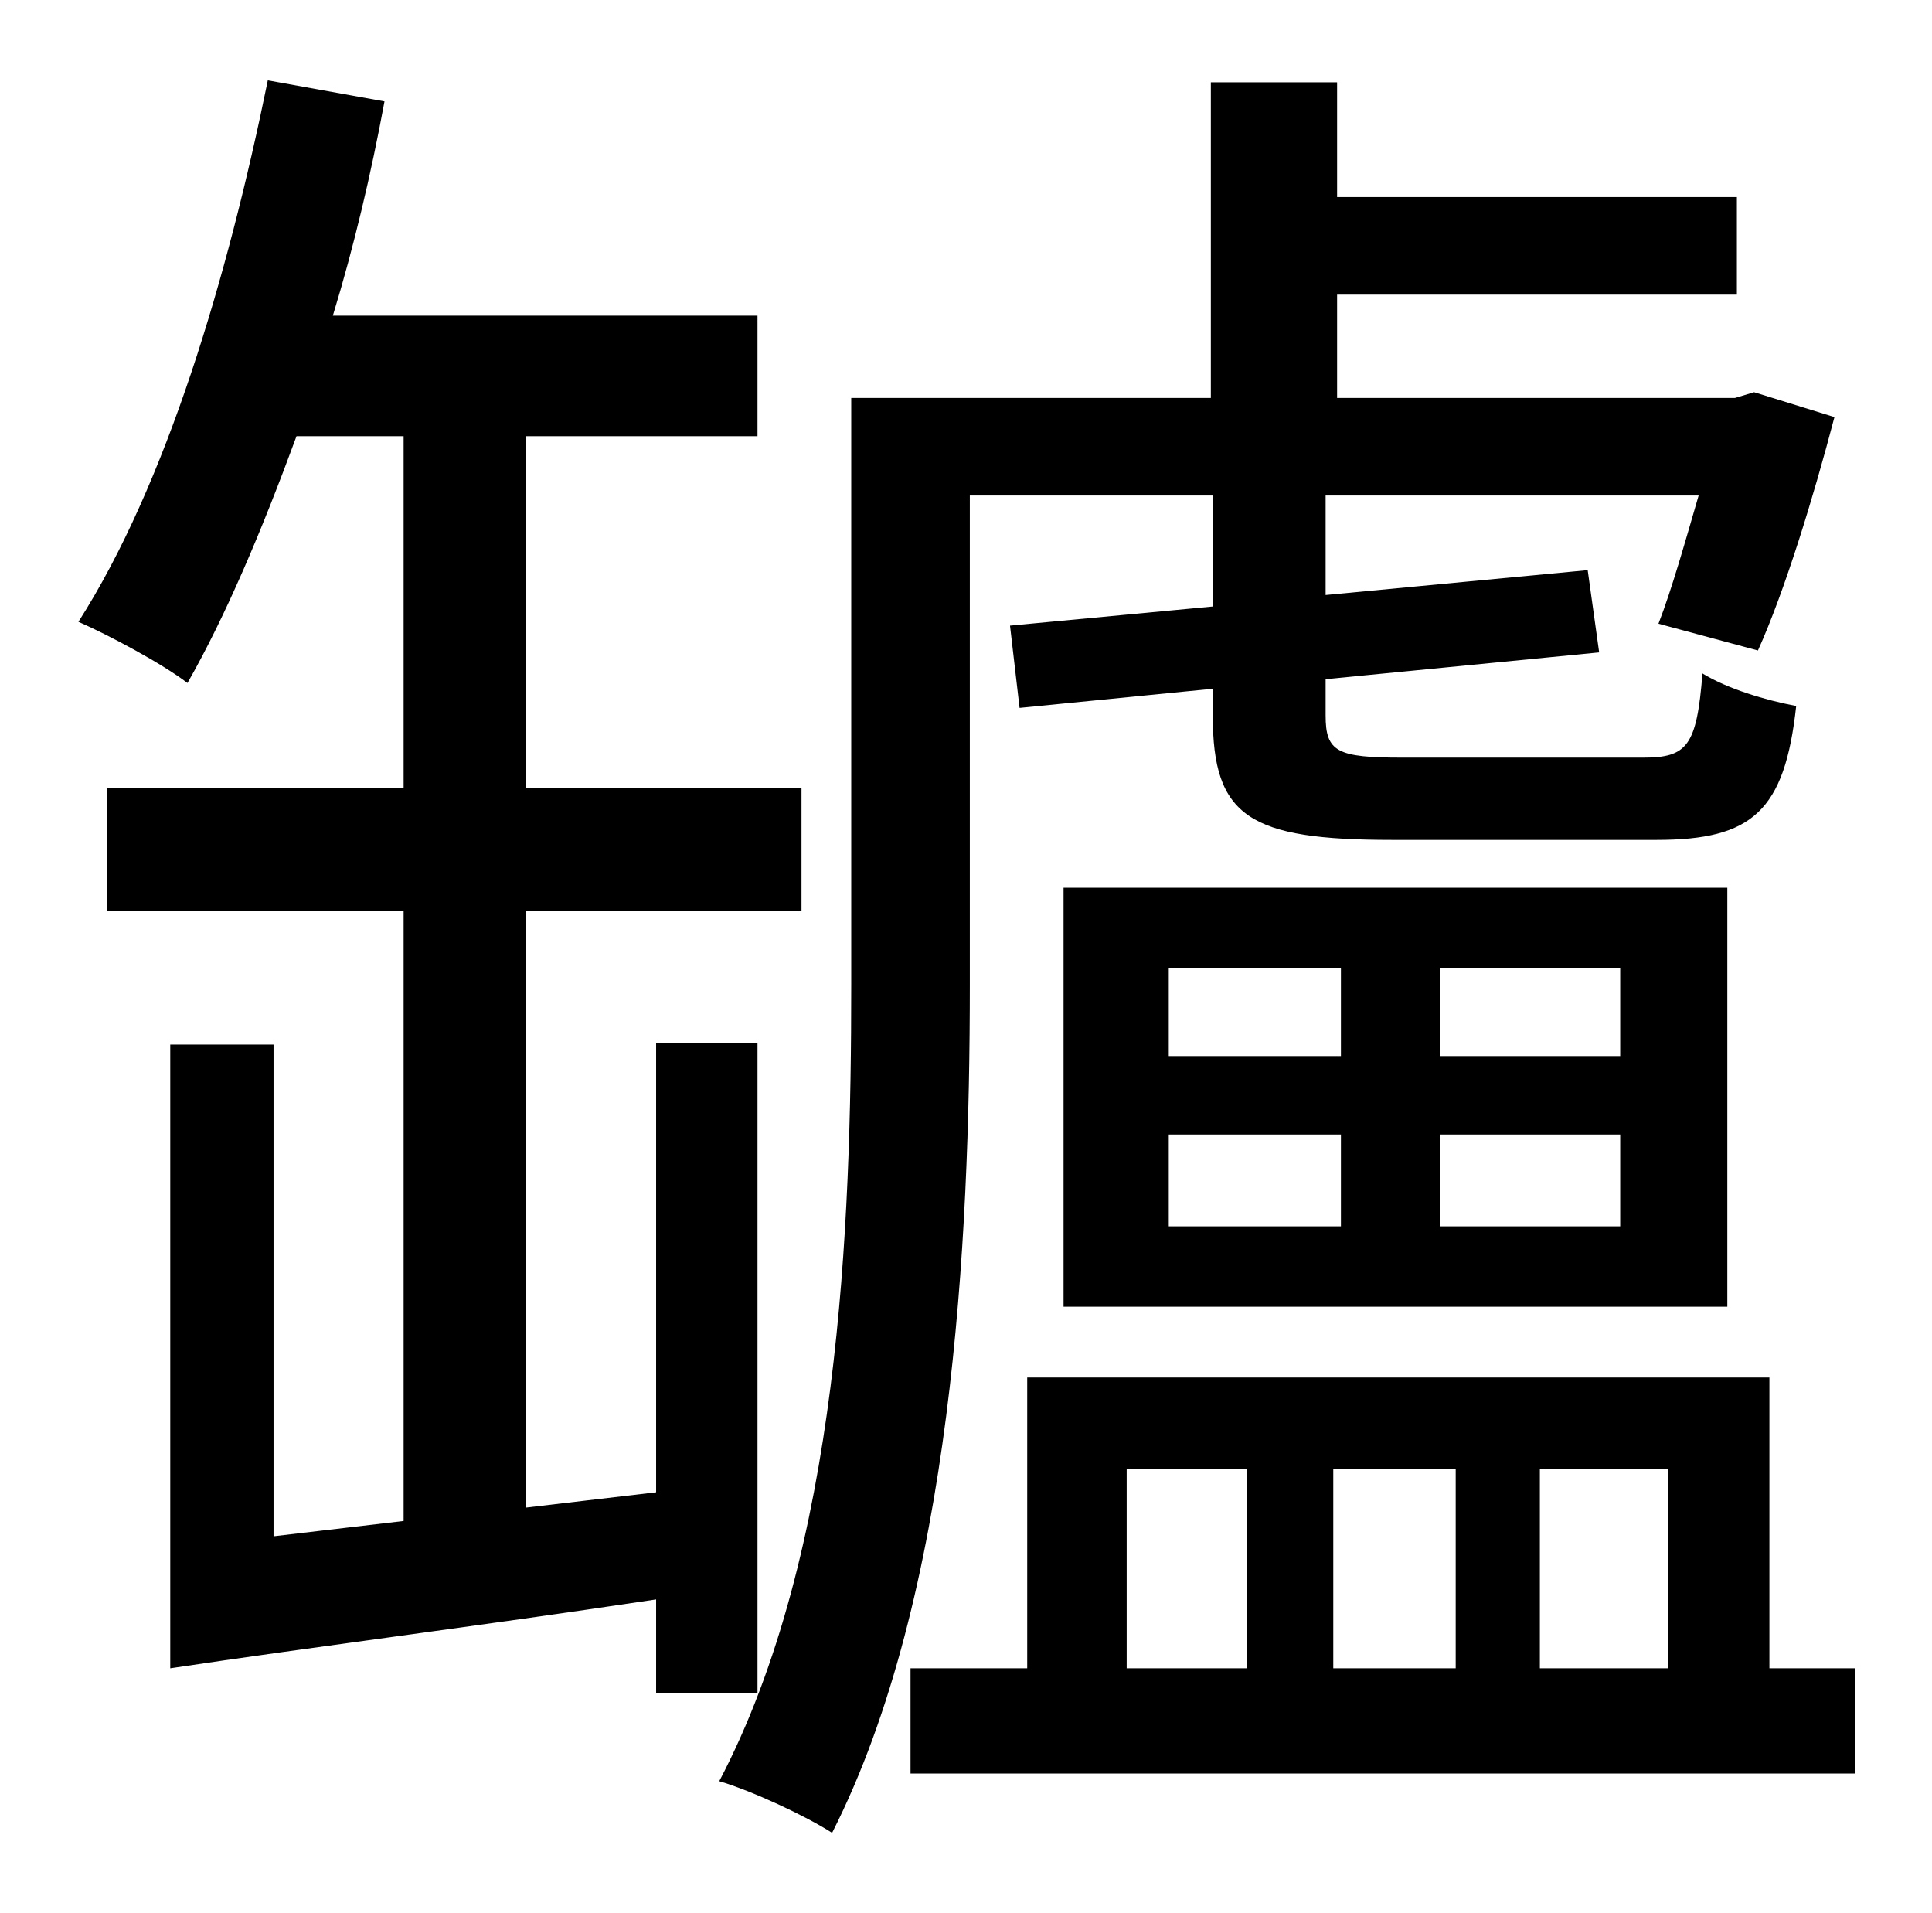 <?xml version="1.0" standalone="no"?>
<!DOCTYPE svg PUBLIC "-//W3C//DTD SVG 1.1//EN" "http://www.w3.org/Graphics/SVG/1.1/DTD/svg11.dtd" >
<svg xmlns="http://www.w3.org/2000/svg" xmlns:xlink="http://www.w3.org/1999/xlink" version="1.1" viewBox="-10 0 1010 1000">
   <path fill="currentColor"
d="M386 885h-53v-49c-93 14 -181 25 -254 36v-326h54v257l68 -8v-319h-155v-64h155v-184h-56c-18 49 -37 94 -57 129c-13 -10 -41 -25 -57 -32c46 -72 78 -180 99 -283l61 11c-7 38 -16 76 -27 112h222v63h-121v184h144v64h-144v312l68 -8v-235h53v340zM497 259v256
c0 134 -9 319 -72 443c-14 -9 -42 -22 -59 -27c63 -120 69 -290 69 -416v-307h188v-165h66v60h209v51h-209v54h208l10 -3l42 13c-11 42 -26 91 -40 122l-52 -14c7 -18 14 -43 21 -67h-195v52l137 -13l6 43l-143 14v19c0 19 6 22 40 22h126c23 0 28 -6 31 -44
c13 8 33 14 49 17c-6 55 -23 70 -73 70h-138c-75 0 -94 -12 -94 -65v-14l-101 10l-5 -43l106 -10v-58h-127zM601 593v48h90v-48h-90zM601 506v46h90v-46h-90zM837 552v-46h-94v46h94zM837 641v-48h-94v48h94zM546 683v-219h347v219h-347zM579 768v104h63v-104h-63zM751 768
h-64v104h64v-104zM862 768h-67v104h67v-104zM915 872h45v55h-494v-55h61v-152h388v152z" />
</svg>
